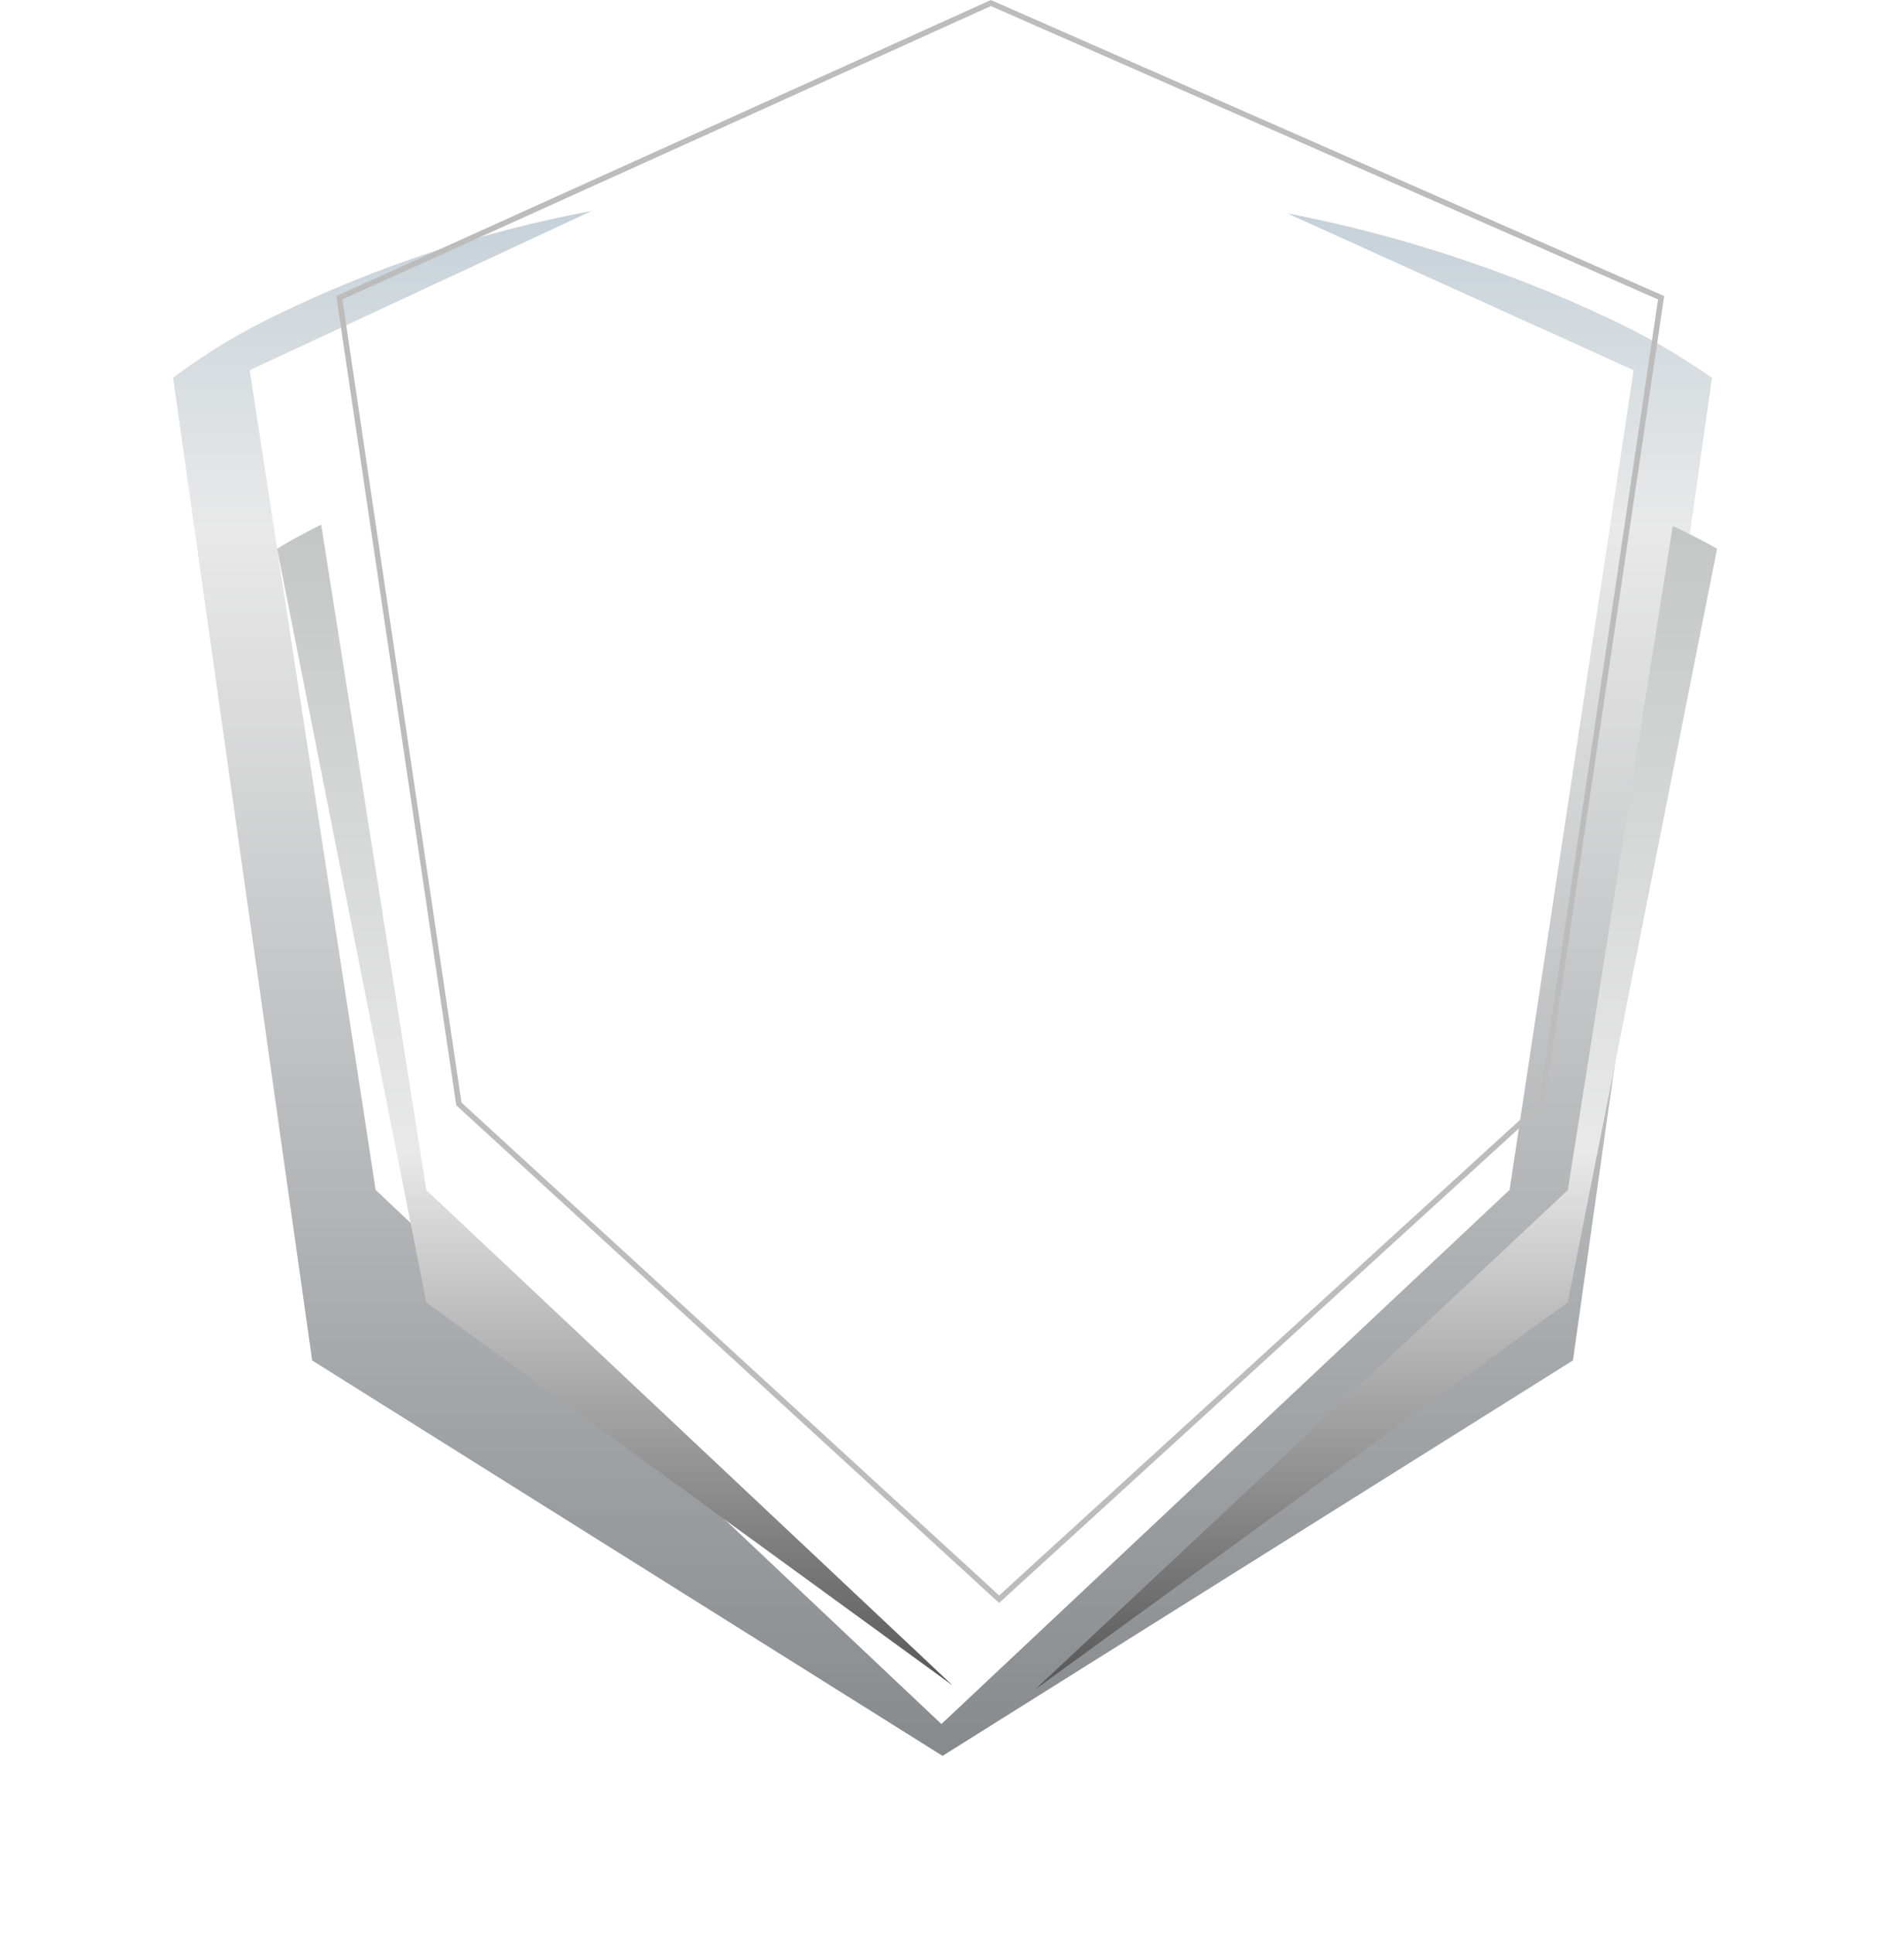 <svg width="66" height="67" viewBox="0 0 66 67" fill="none" xmlns="http://www.w3.org/2000/svg">
<g id="Group 17837">
<g id="Group 4873">
<g id="Group" filter="url(#filter0_d_1_1209)">
<path id="Subtraction 951" d="M34.672 57.864L12.82 44.157L8 10.092C9.115 9.255 10.309 8.531 11.566 7.929C15.037 6.239 18.718 5.023 22.512 4.311L10.656 9.833L15.021 38.245L34.633 56.76L54.327 38.245L58.628 9.833L46.62 4.394C50.428 5.131 54.132 6.336 57.646 7.979C58.939 8.573 60.176 9.28 61.343 10.093L56.524 44.157L34.672 57.864Z" fill="url(#paint0_linear_1_1209)"/>
</g>
<g id="Group_2" filter="url(#filter1_d_1_1209)">
<path id="Subtraction 952" d="M35.879 55.564L54.347 38.253L57.983 15.232C58.986 15.703 59.511 16.018 59.52 16.02L54.345 42.142L35.879 55.564ZM33.008 55.413L14.777 42.142L9.607 16.021H9.613C9.748 15.931 10.255 15.62 11.133 15.187L14.777 38.252L33.009 55.41L33.008 55.413Z" fill="url(#paint1_linear_1_1209)"/>
</g>
<g id="Union 239">
<path id="Vector" d="M34.634 55.303L53.347 38.217L57.474 10.38L34.348 0.21L11.869 10.378L15.996 38.217L34.634 55.303ZM34.633 55.563L15.816 38.313L11.658 10.263L34.347 0L57.686 10.263L53.527 38.313L34.633 55.563Z" fill="#BCBCBC"/>
</g>
</g>
</g>
<defs>
<filter id="filter0_d_1_1209" x="0" y="1.311" width="65.343" height="65.552" filterUnits="userSpaceOnUse" color-interpolation-filters="sRGB">
<feFlood flood-opacity="0" result="BackgroundImageFix"/>
<feColorMatrix in="SourceAlpha" type="matrix" values="0 0 0 0 0 0 0 0 0 0 0 0 0 0 0 0 0 0 127 0" result="hardAlpha"/>
<feOffset dx="-2" dy="3"/>
<feGaussianBlur stdDeviation="3"/>
<feColorMatrix type="matrix" values="0 0 0 0 0 0 0 0 0 0 0 0 0 0 0 0 0 0 0.761 0"/>
<feBlend mode="normal" in2="BackgroundImageFix" result="effect1_dropShadow_1_1209"/>
<feBlend mode="normal" in="SourceGraphic" in2="effect1_dropShadow_1_1209" result="shape"/>
</filter>
<filter id="filter1_d_1_1209" x="3.607" y="12.187" width="61.913" height="52.378" filterUnits="userSpaceOnUse" color-interpolation-filters="sRGB">
<feFlood flood-opacity="0" result="BackgroundImageFix"/>
<feColorMatrix in="SourceAlpha" type="matrix" values="0 0 0 0 0 0 0 0 0 0 0 0 0 0 0 0 0 0 127 0" result="hardAlpha"/>
<feOffset dy="3"/>
<feGaussianBlur stdDeviation="3"/>
<feColorMatrix type="matrix" values="0 0 0 0 0 0 0 0 0 0 0 0 0 0 0 0 0 0 0.161 0"/>
<feBlend mode="normal" in2="BackgroundImageFix" result="effect1_dropShadow_1_1209"/>
<feBlend mode="normal" in="SourceGraphic" in2="effect1_dropShadow_1_1209" result="shape"/>
</filter>
<linearGradient id="paint0_linear_1_1209" x1="34.672" y1="4.311" x2="34.672" y2="57.864" gradientUnits="userSpaceOnUse">
<stop stop-color="#C5D1D8"/>
<stop offset="0.205" stop-color="#E9E9E9"/>
<stop offset="1" stop-color="#868A8D"/>
</linearGradient>
<linearGradient id="paint1_linear_1_1209" x1="34.563" y1="15.187" x2="34.563" y2="55.564" gradientUnits="userSpaceOnUse">
<stop stop-color="#C4C6C6"/>
<stop offset="0.54" stop-color="#E9E9E9"/>
<stop offset="1" stop-color="#565656"/>
</linearGradient>
</defs>
</svg>
